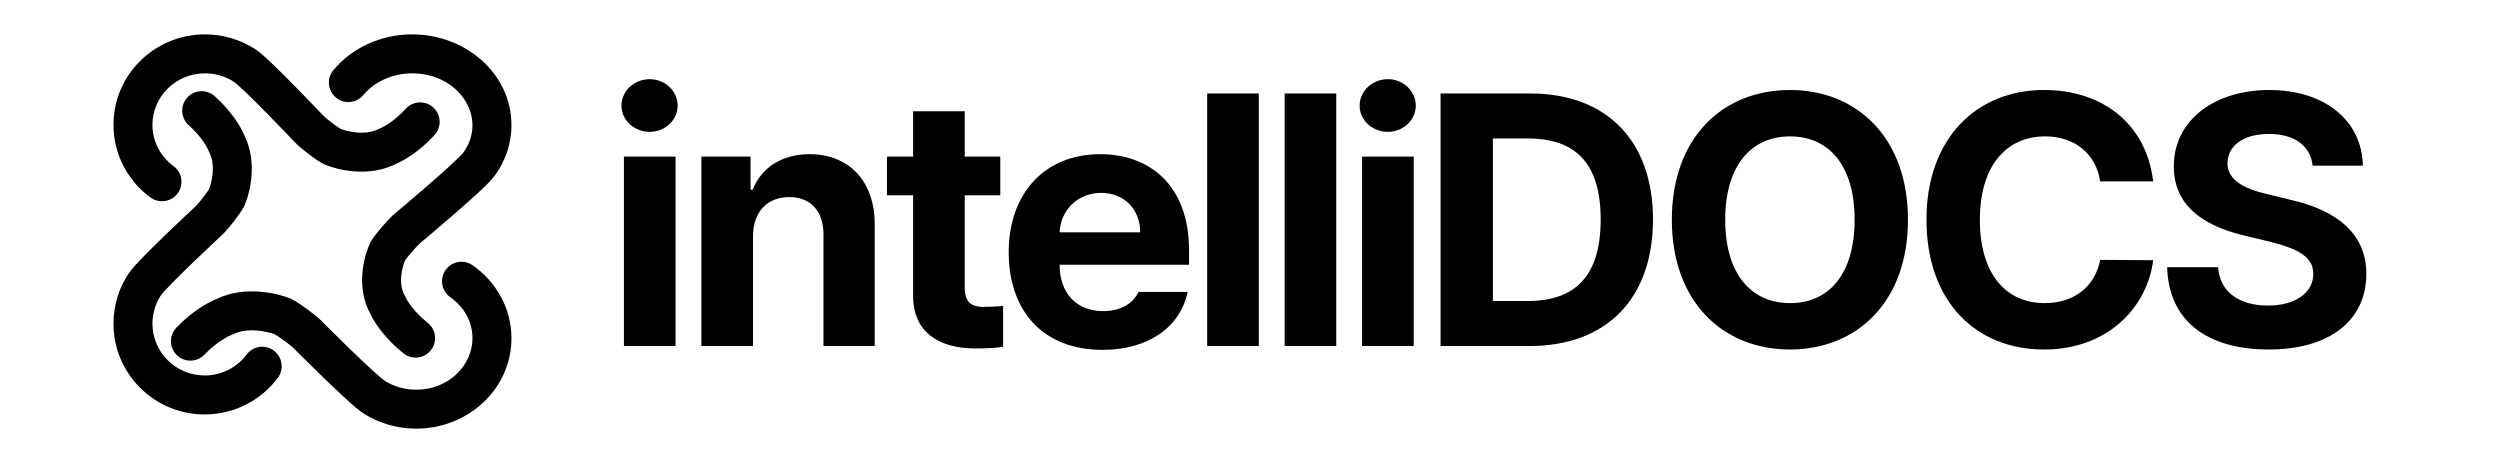 <svg width="162" height="30" viewBox="0 0 162 30" fill="none" xmlns="http://www.w3.org/2000/svg">
<path d="M40.43 22.422V10.149H43.776V22.422H40.43ZM42.103 8.544C41.086 8.544 40.272 7.776 40.272 6.849C40.272 5.9 41.086 5.131 42.103 5.131C43.097 5.131 43.911 5.9 43.911 6.849C43.911 7.776 43.097 8.544 42.103 8.544ZM48.794 15.325V22.422H45.449V10.149H48.636V12.296H48.772C49.337 10.872 50.648 9.991 52.456 9.991C55.01 9.991 56.705 11.731 56.682 14.601V22.422H53.36V15.189C53.36 13.675 52.524 12.771 51.145 12.771C49.743 12.771 48.794 13.697 48.794 15.325ZM64.82 10.149V12.658H62.515V18.647C62.515 19.619 62.989 19.868 63.667 19.89C64.007 19.89 64.594 19.868 65.001 19.823V22.467C64.639 22.535 64.052 22.58 63.215 22.58C60.797 22.58 59.147 21.495 59.169 19.122V12.658H57.474V10.149H59.169V7.21H62.515V10.149H64.82ZM71.421 22.671C67.669 22.671 65.364 20.229 65.364 16.342C65.364 12.545 67.692 9.991 71.285 9.991C74.517 9.991 77.049 12.025 77.049 16.206V17.155H68.663C68.663 19.009 69.771 20.162 71.489 20.162C72.619 20.162 73.433 19.664 73.772 18.919H76.959C76.484 21.179 74.45 22.671 71.421 22.671ZM68.663 15.053H73.885C73.885 13.562 72.845 12.499 71.353 12.499C69.816 12.499 68.72 13.641 68.663 15.053ZM81.57 6.058V22.422H78.225V6.058H81.57ZM86.589 6.058V22.422H83.244V6.058H86.589ZM88.262 22.422V10.149H91.608V22.422H88.262ZM89.935 8.544C88.918 8.544 88.104 7.776 88.104 6.849C88.104 5.9 88.918 5.131 89.935 5.131C90.93 5.131 91.743 5.9 91.743 6.849C91.743 7.776 90.93 8.544 89.935 8.544ZM99.112 22.422H93.349V6.058H99.18C104.108 6.058 107.114 9.132 107.114 14.217C107.114 19.348 104.108 22.422 99.112 22.422ZM96.739 19.506H98.977C102.096 19.506 103.723 17.879 103.723 14.217C103.723 10.578 102.096 8.973 98.999 8.973H96.739V19.506ZM123.637 14.24C123.637 19.574 120.314 22.648 115.997 22.648C111.635 22.648 108.335 19.551 108.335 14.24C108.335 8.906 111.635 5.832 115.997 5.832C120.314 5.832 123.637 8.906 123.637 14.24ZM120.179 14.24C120.179 10.736 118.529 8.838 115.997 8.838C113.466 8.838 111.793 10.736 111.793 14.24C111.793 17.743 113.466 19.642 115.997 19.642C118.529 19.642 120.179 17.743 120.179 14.24ZM136.092 11.754C135.82 9.945 134.419 8.838 132.521 8.838C129.966 8.838 128.294 10.804 128.294 14.24C128.294 17.766 129.989 19.642 132.498 19.642C134.374 19.642 135.753 18.602 136.092 16.839L139.527 16.862C139.143 19.89 136.612 22.648 132.453 22.648C128.068 22.648 124.836 19.574 124.836 14.24C124.836 8.906 128.136 5.832 132.453 5.832C136.227 5.832 139.075 8.002 139.527 11.754H136.092ZM149.857 10.736C149.722 9.448 148.682 8.68 147.032 8.68C145.314 8.68 144.365 9.471 144.342 10.556C144.32 11.731 145.563 12.273 146.964 12.59L148.434 12.951C151.236 13.584 153.338 15.008 153.338 17.743C153.338 20.749 150.988 22.648 147.01 22.648C143.054 22.648 140.523 20.817 140.432 17.314H143.732C143.845 18.964 145.156 19.8 146.964 19.8C148.75 19.8 149.903 18.964 149.903 17.743C149.903 16.636 148.886 16.116 147.1 15.664L145.314 15.234C142.557 14.556 140.862 13.178 140.862 10.782C140.862 7.798 143.484 5.832 147.055 5.832C150.671 5.832 153.067 7.843 153.112 10.736H149.857Z" fill="black"/>
<path d="M7.353 8.089C7.353 4.834 10.027 2.227 13.285 2.227C14.491 2.227 15.618 2.585 16.558 3.2C16.86 3.398 17.303 3.806 17.703 4.189C18.141 4.609 18.648 5.117 19.125 5.603C19.604 6.09 20.058 6.561 20.393 6.91C20.561 7.085 20.698 7.229 20.794 7.33C20.842 7.38 20.88 7.419 20.906 7.446C20.919 7.46 20.928 7.47 20.935 7.478C20.938 7.48 20.94 7.483 20.942 7.484L21.143 7.666C21.241 7.749 21.367 7.849 21.511 7.959C21.757 8.147 21.966 8.289 22.076 8.355C22.295 8.44 22.693 8.554 23.154 8.589C23.66 8.627 24.137 8.563 24.511 8.371L24.579 8.337L24.649 8.311C24.792 8.258 25.537 7.88 26.291 7.049C26.76 6.533 27.559 6.494 28.076 6.963C28.592 7.432 28.629 8.23 28.161 8.746C27.209 9.794 26.193 10.402 25.621 10.638C24.71 11.092 23.745 11.165 22.966 11.106C22.175 11.047 21.472 10.847 21.024 10.655L20.97 10.633L20.919 10.604C20.647 10.457 20.277 10.194 19.979 9.967C19.681 9.74 19.33 9.453 19.116 9.229L19.111 9.224L19.11 9.222C19.108 9.22 19.105 9.218 19.102 9.215C19.096 9.208 19.087 9.198 19.075 9.185C19.05 9.158 19.012 9.12 18.965 9.07C18.871 8.971 18.736 8.83 18.571 8.658C18.241 8.314 17.794 7.85 17.325 7.373C16.854 6.894 16.367 6.407 15.956 6.013C15.749 5.815 15.568 5.647 15.421 5.518C15.348 5.453 15.289 5.401 15.242 5.363C15.194 5.325 15.173 5.311 15.174 5.312C14.635 4.958 13.987 4.752 13.285 4.752C11.386 4.752 9.879 6.263 9.878 8.089C9.878 9.176 10.408 10.148 11.244 10.762C11.806 11.175 11.926 11.964 11.513 12.526C11.1 13.088 10.31 13.209 9.749 12.796C8.301 11.732 7.353 10.023 7.353 8.089Z" fill="black"/>
<path d="M26.716 2.227C30.13 2.227 33.142 4.733 33.142 8.11C33.142 9.345 32.726 10.485 32.032 11.419C31.81 11.717 31.355 12.152 30.925 12.548C30.455 12.981 29.885 13.482 29.34 13.954C28.794 14.428 28.265 14.878 27.873 15.209C27.678 15.374 27.516 15.511 27.403 15.605C27.346 15.653 27.302 15.691 27.272 15.716C27.257 15.729 27.245 15.739 27.237 15.745C27.233 15.748 27.231 15.75 27.229 15.752L27.02 15.956C26.926 16.054 26.813 16.179 26.69 16.321C26.48 16.564 26.322 16.77 26.248 16.877C26.157 17.086 26.036 17.462 26 17.894C25.959 18.37 26.027 18.809 26.23 19.158L26.271 19.23L26.302 19.305C26.302 19.305 26.305 19.31 26.309 19.319C26.314 19.329 26.32 19.341 26.329 19.357C26.346 19.39 26.37 19.434 26.402 19.486C26.466 19.591 26.556 19.724 26.675 19.877C26.913 20.183 27.258 20.555 27.72 20.925C28.264 21.361 28.352 22.156 27.916 22.7C27.481 23.244 26.686 23.332 26.142 22.896C24.98 21.966 24.294 20.964 24.022 20.382C23.502 19.46 23.417 18.474 23.484 17.68C23.552 16.876 23.782 16.165 24.002 15.712L24.029 15.655L24.062 15.602C24.23 15.329 24.526 14.963 24.781 14.669C25.037 14.373 25.356 14.028 25.602 13.82L25.607 13.816C25.607 13.816 25.609 13.815 25.61 13.815C25.612 13.813 25.614 13.81 25.618 13.808C25.625 13.801 25.636 13.792 25.651 13.779C25.68 13.755 25.724 13.719 25.78 13.672C25.891 13.579 26.051 13.444 26.244 13.281C26.63 12.954 27.15 12.511 27.686 12.047C28.224 11.581 28.772 11.098 29.215 10.69C29.438 10.485 29.627 10.305 29.773 10.159C29.846 10.086 29.904 10.027 29.947 9.979C29.986 9.937 30.003 9.916 30.005 9.913C30.399 9.383 30.617 8.765 30.617 8.11C30.616 6.384 29.006 4.752 26.716 4.752C25.381 4.752 24.236 5.328 23.544 6.159C23.097 6.694 22.302 6.766 21.766 6.32C21.231 5.874 21.158 5.079 21.604 4.543C22.794 3.115 24.66 2.227 26.716 2.227Z" fill="black"/>
<path d="M33.142 21.915C33.142 25.227 30.305 27.777 26.977 27.777C25.736 27.777 24.573 27.427 23.598 26.819C23.287 26.625 22.826 26.22 22.405 25.835C21.945 25.416 21.413 24.909 20.912 24.423C20.409 23.936 19.931 23.465 19.58 23.116C19.404 22.942 19.259 22.797 19.159 22.696C19.108 22.646 19.069 22.606 19.043 22.579L19.004 22.541L18.79 22.357C18.686 22.274 18.553 22.172 18.402 22.062C18.138 21.871 17.911 21.726 17.794 21.658C17.555 21.57 17.123 21.452 16.623 21.416C16.076 21.377 15.553 21.441 15.138 21.644L15.073 21.676L15.004 21.7C14.838 21.759 14.047 22.144 13.252 22.977C12.77 23.482 11.972 23.501 11.467 23.02C10.963 22.539 10.943 21.74 11.424 21.235C12.431 20.18 13.5 19.577 14.082 19.352C15.015 18.911 16.002 18.84 16.802 18.898C17.619 18.956 18.345 19.152 18.805 19.34L18.858 19.361L18.908 19.387C19.188 19.531 19.573 19.792 19.886 20.02C20.198 20.246 20.565 20.531 20.788 20.753L20.791 20.758L20.945 20.911C21.044 21.01 21.186 21.152 21.359 21.324C21.706 21.669 22.176 22.132 22.669 22.609C23.163 23.088 23.674 23.576 24.107 23.971C24.323 24.168 24.514 24.337 24.669 24.467C24.746 24.532 24.809 24.584 24.859 24.622C24.907 24.66 24.931 24.675 24.934 24.677C25.512 25.038 26.213 25.252 26.977 25.252C29.064 25.252 30.617 23.684 30.617 21.915C30.617 20.854 30.074 19.885 29.181 19.26C28.61 18.86 28.471 18.072 28.871 17.501C29.27 16.93 30.057 16.791 30.628 17.19C32.132 18.243 33.142 19.955 33.142 21.915Z" fill="black"/>
<path d="M13.263 26.855C10.006 26.855 7.353 24.228 7.353 20.972C7.353 19.769 7.717 18.647 8.34 17.714C8.541 17.414 8.954 16.977 9.341 16.581C9.765 16.147 10.278 15.645 10.769 15.172C11.261 14.698 11.738 14.248 12.09 13.917C12.267 13.751 12.412 13.614 12.514 13.52C12.565 13.472 12.605 13.435 12.632 13.41C12.646 13.398 12.656 13.387 12.664 13.381C12.666 13.378 12.669 13.376 12.67 13.374L12.853 13.175C12.936 13.078 13.039 12.954 13.15 12.812C13.341 12.567 13.483 12.359 13.549 12.252C13.633 12.037 13.747 11.648 13.781 11.199C13.819 10.703 13.755 10.239 13.564 9.875L13.529 9.807L13.502 9.735C13.45 9.599 13.07 8.862 12.23 8.114C11.709 7.651 11.663 6.853 12.127 6.332C12.59 5.811 13.388 5.765 13.909 6.229C14.97 7.173 15.586 8.183 15.825 8.753C16.283 9.658 16.357 10.618 16.298 11.392C16.238 12.179 16.035 12.878 15.84 13.324L15.817 13.378L15.788 13.43C15.638 13.701 15.372 14.068 15.142 14.362C14.912 14.657 14.622 15.006 14.396 15.218L14.391 15.222L14.391 15.223L14.389 15.224C14.387 15.225 14.385 15.227 14.381 15.23C14.375 15.237 14.365 15.247 14.352 15.259C14.326 15.283 14.286 15.32 14.236 15.366C14.136 15.459 13.992 15.594 13.819 15.757C13.471 16.084 13.003 16.527 12.521 16.991C12.037 17.457 11.545 17.938 11.147 18.346C10.947 18.55 10.777 18.729 10.646 18.874C10.581 18.947 10.53 19.006 10.492 19.053C10.459 19.093 10.443 19.113 10.44 19.117C10.085 19.648 9.878 20.285 9.878 20.972C9.879 22.82 11.387 24.33 13.263 24.33C14.377 24.33 15.363 23.798 15.981 22.974C16.399 22.416 17.19 22.304 17.748 22.722C18.305 23.14 18.419 23.931 18 24.489C16.924 25.924 15.202 26.855 13.263 26.855Z" fill="black"/>
</svg>
